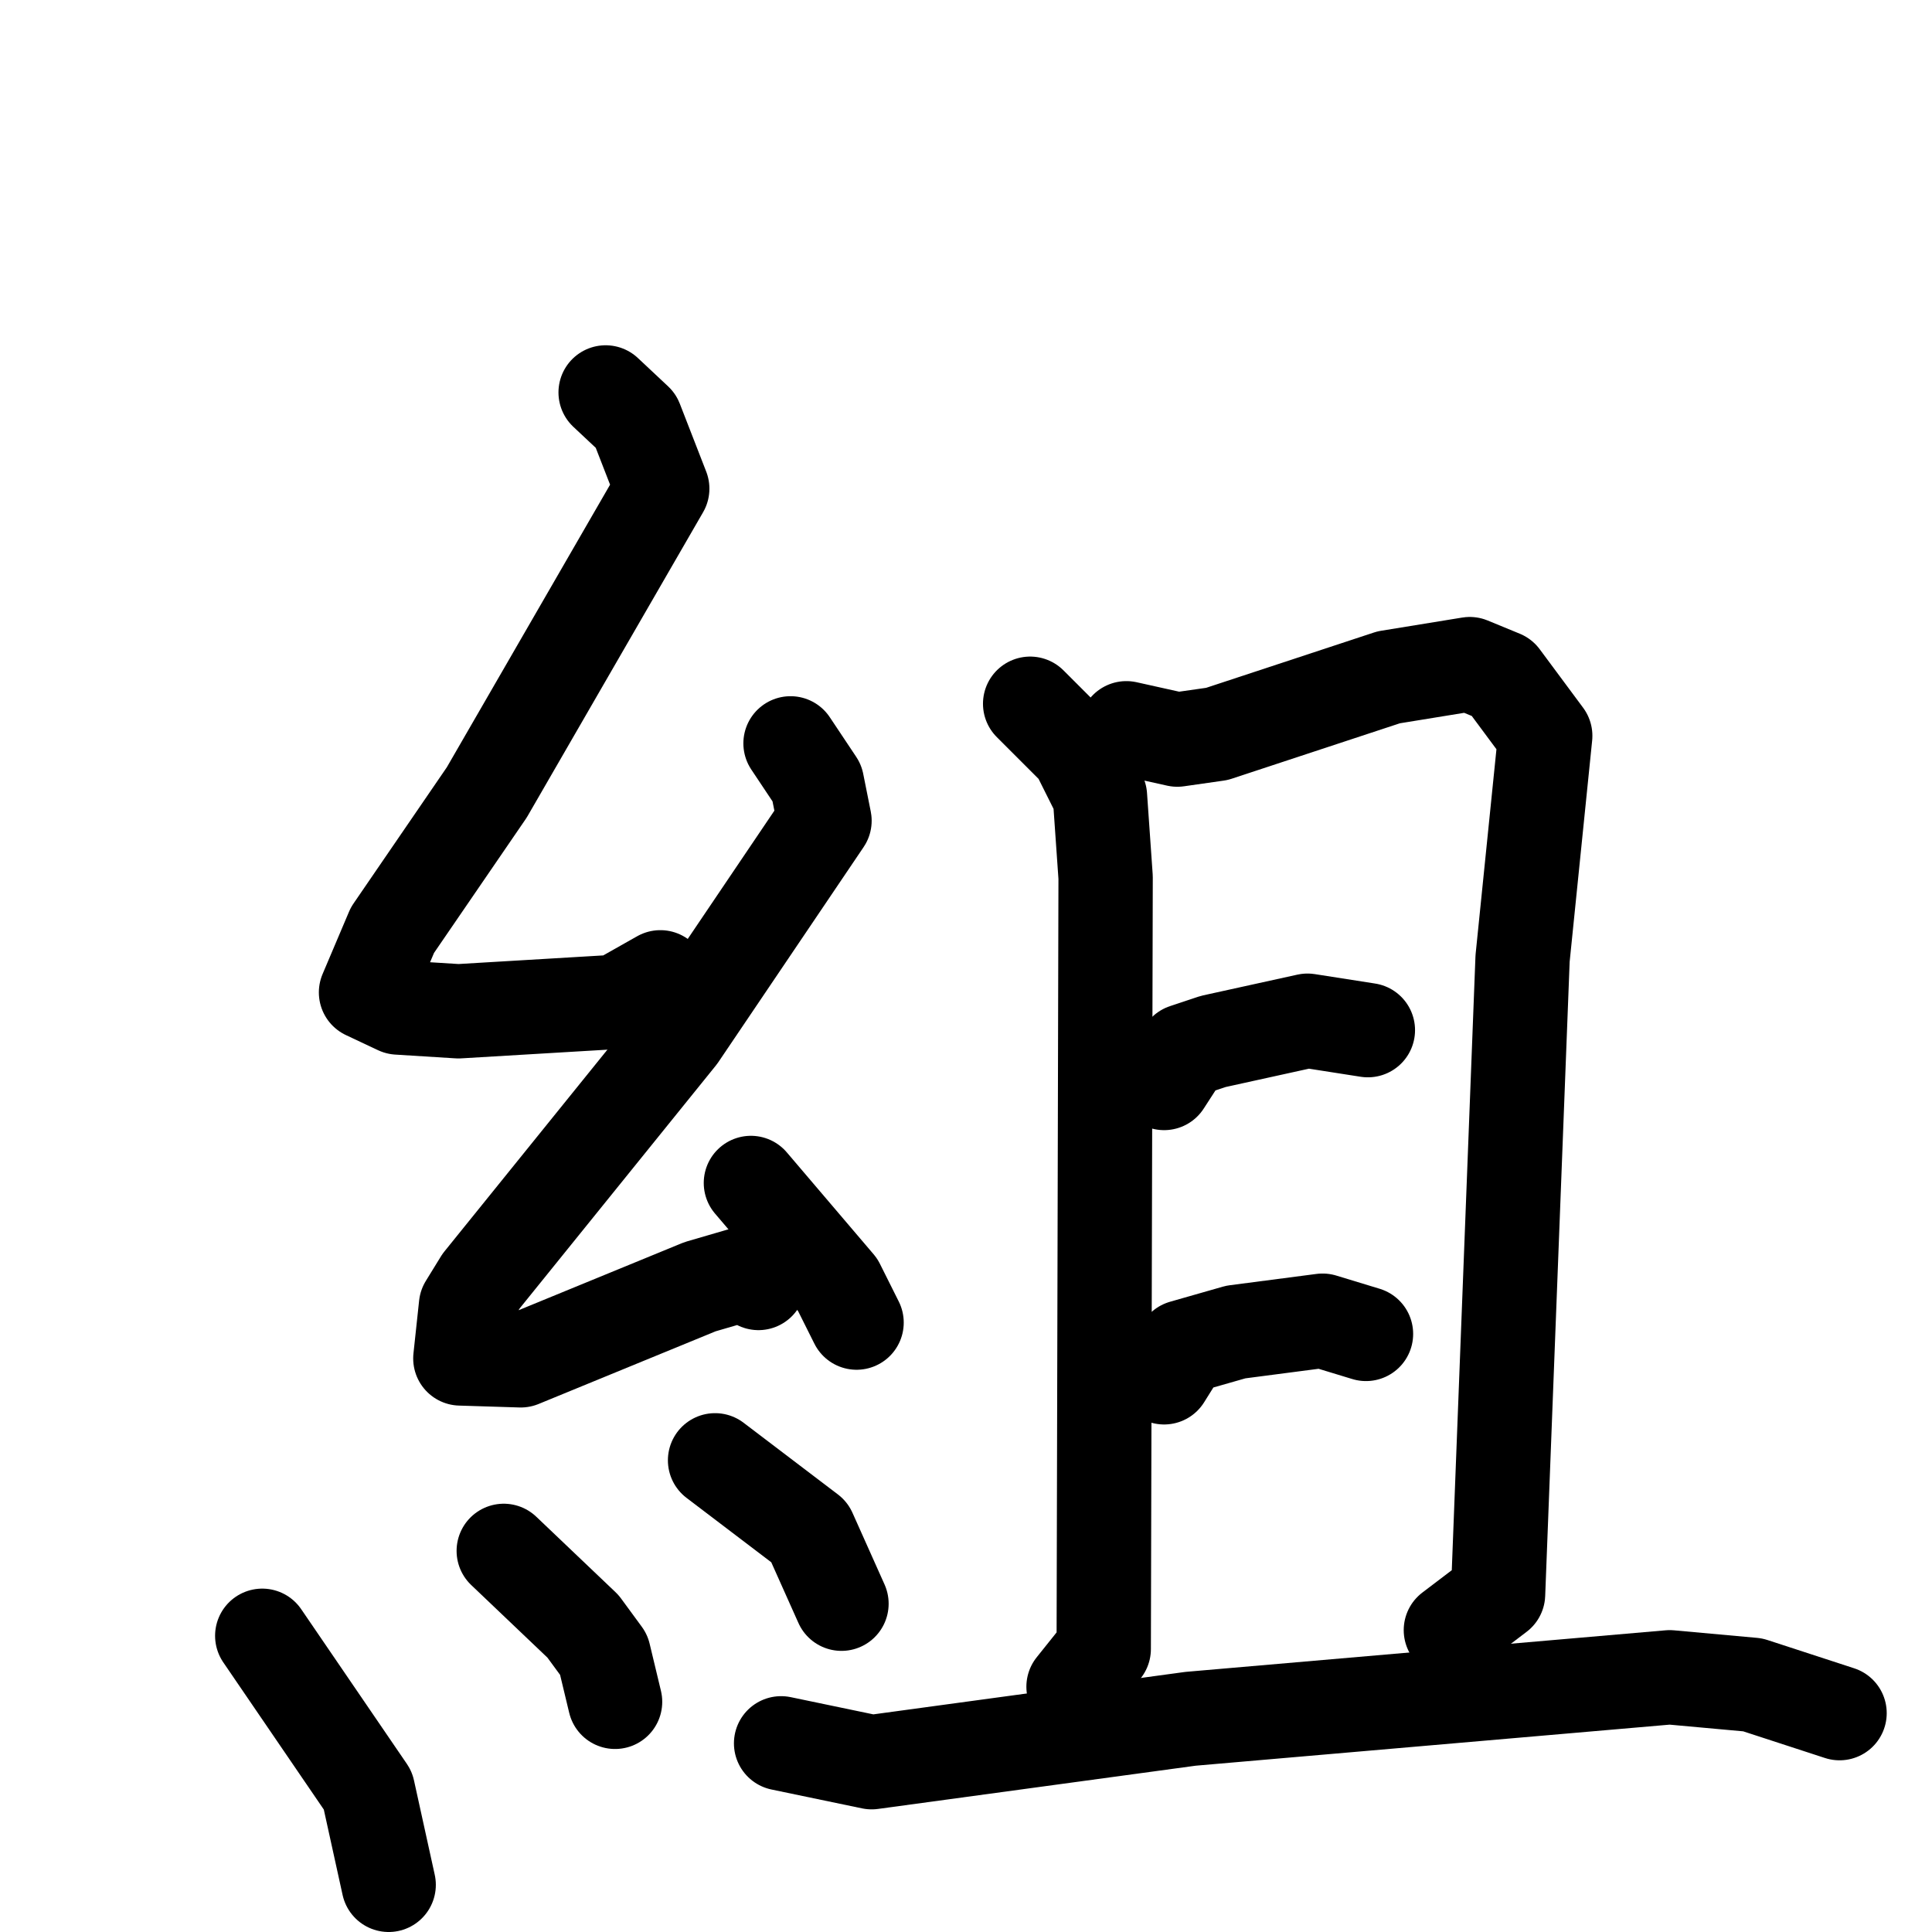 <svg xmlns="http://www.w3.org/2000/svg" viewBox="0 0 1024 1024">
  <g style="fill:none;stroke:#000000;stroke-width:50;stroke-linecap:round;stroke-linejoin:round;" transform="scale(1, 1) translate(0, 0)">
    <path d="M 321.0,208.0 L 337.0,223.0 L 351.0,259.0 L 258.0,420.0 L 208.0,493.0 L 194.0,526.0 L 211.0,534.0 L 243.0,536.0 L 327.0,531.0 L 350.0,518.0"/>
    <path d="M 419.0,394.0 L 433.0,415.0 L 437.0,435.0 L 360.0,549.0 L 255.0,679.0 L 247.0,692.0 L 244.0,720.0 L 276.0,721.0 L 371.0,682.0 L 395.0,675.0 L 402.0,680.0"/>
    <path d="M 398.0,627.0 L 444.0,681.0 L 454.0,701.0"/>
    <path d="M 139.0,867.0 L 195.0,949.0 L 206.0,999.0"/>
    <path d="M 267.0,822.0 L 309.0,862.0 L 320.0,877.0 L 326.0,902.0"/>
    <path d="M 379.0,774.0 L 429.0,812.0 L 446.0,850.0"/>
    <path d="M 546.0,373.0 L 571.0,398.0 L 583.0,422.0 L 586.0,465.0 L 585.0,874.0 L 569.0,894.0"/>
    <path d="M 597.0,386.0 L 624.0,392.0 L 645.0,389.0 L 736.0,359.0 L 779.0,352.0 L 796.0,359.0 L 819.0,390.0 L 807.0,508.0 L 794.0,845.0 L 769.0,864.0"/>
    <path d="M 617.0,574.0 L 628.0,557.0 L 643.0,552.0 L 693.0,541.0 L 725.0,546.0"/>
    <path d="M 617.0,730.0 L 627.0,714.0 L 655.0,706.0 L 701.0,700.0 L 724.0,707.0"/>
    <path d="M 414.0,924.0 L 462.0,934.0 L 631.0,911.0 L 885.0,889.0 L 929.0,893.0 L 975.0,908.0"/>
  </g>
</svg>
